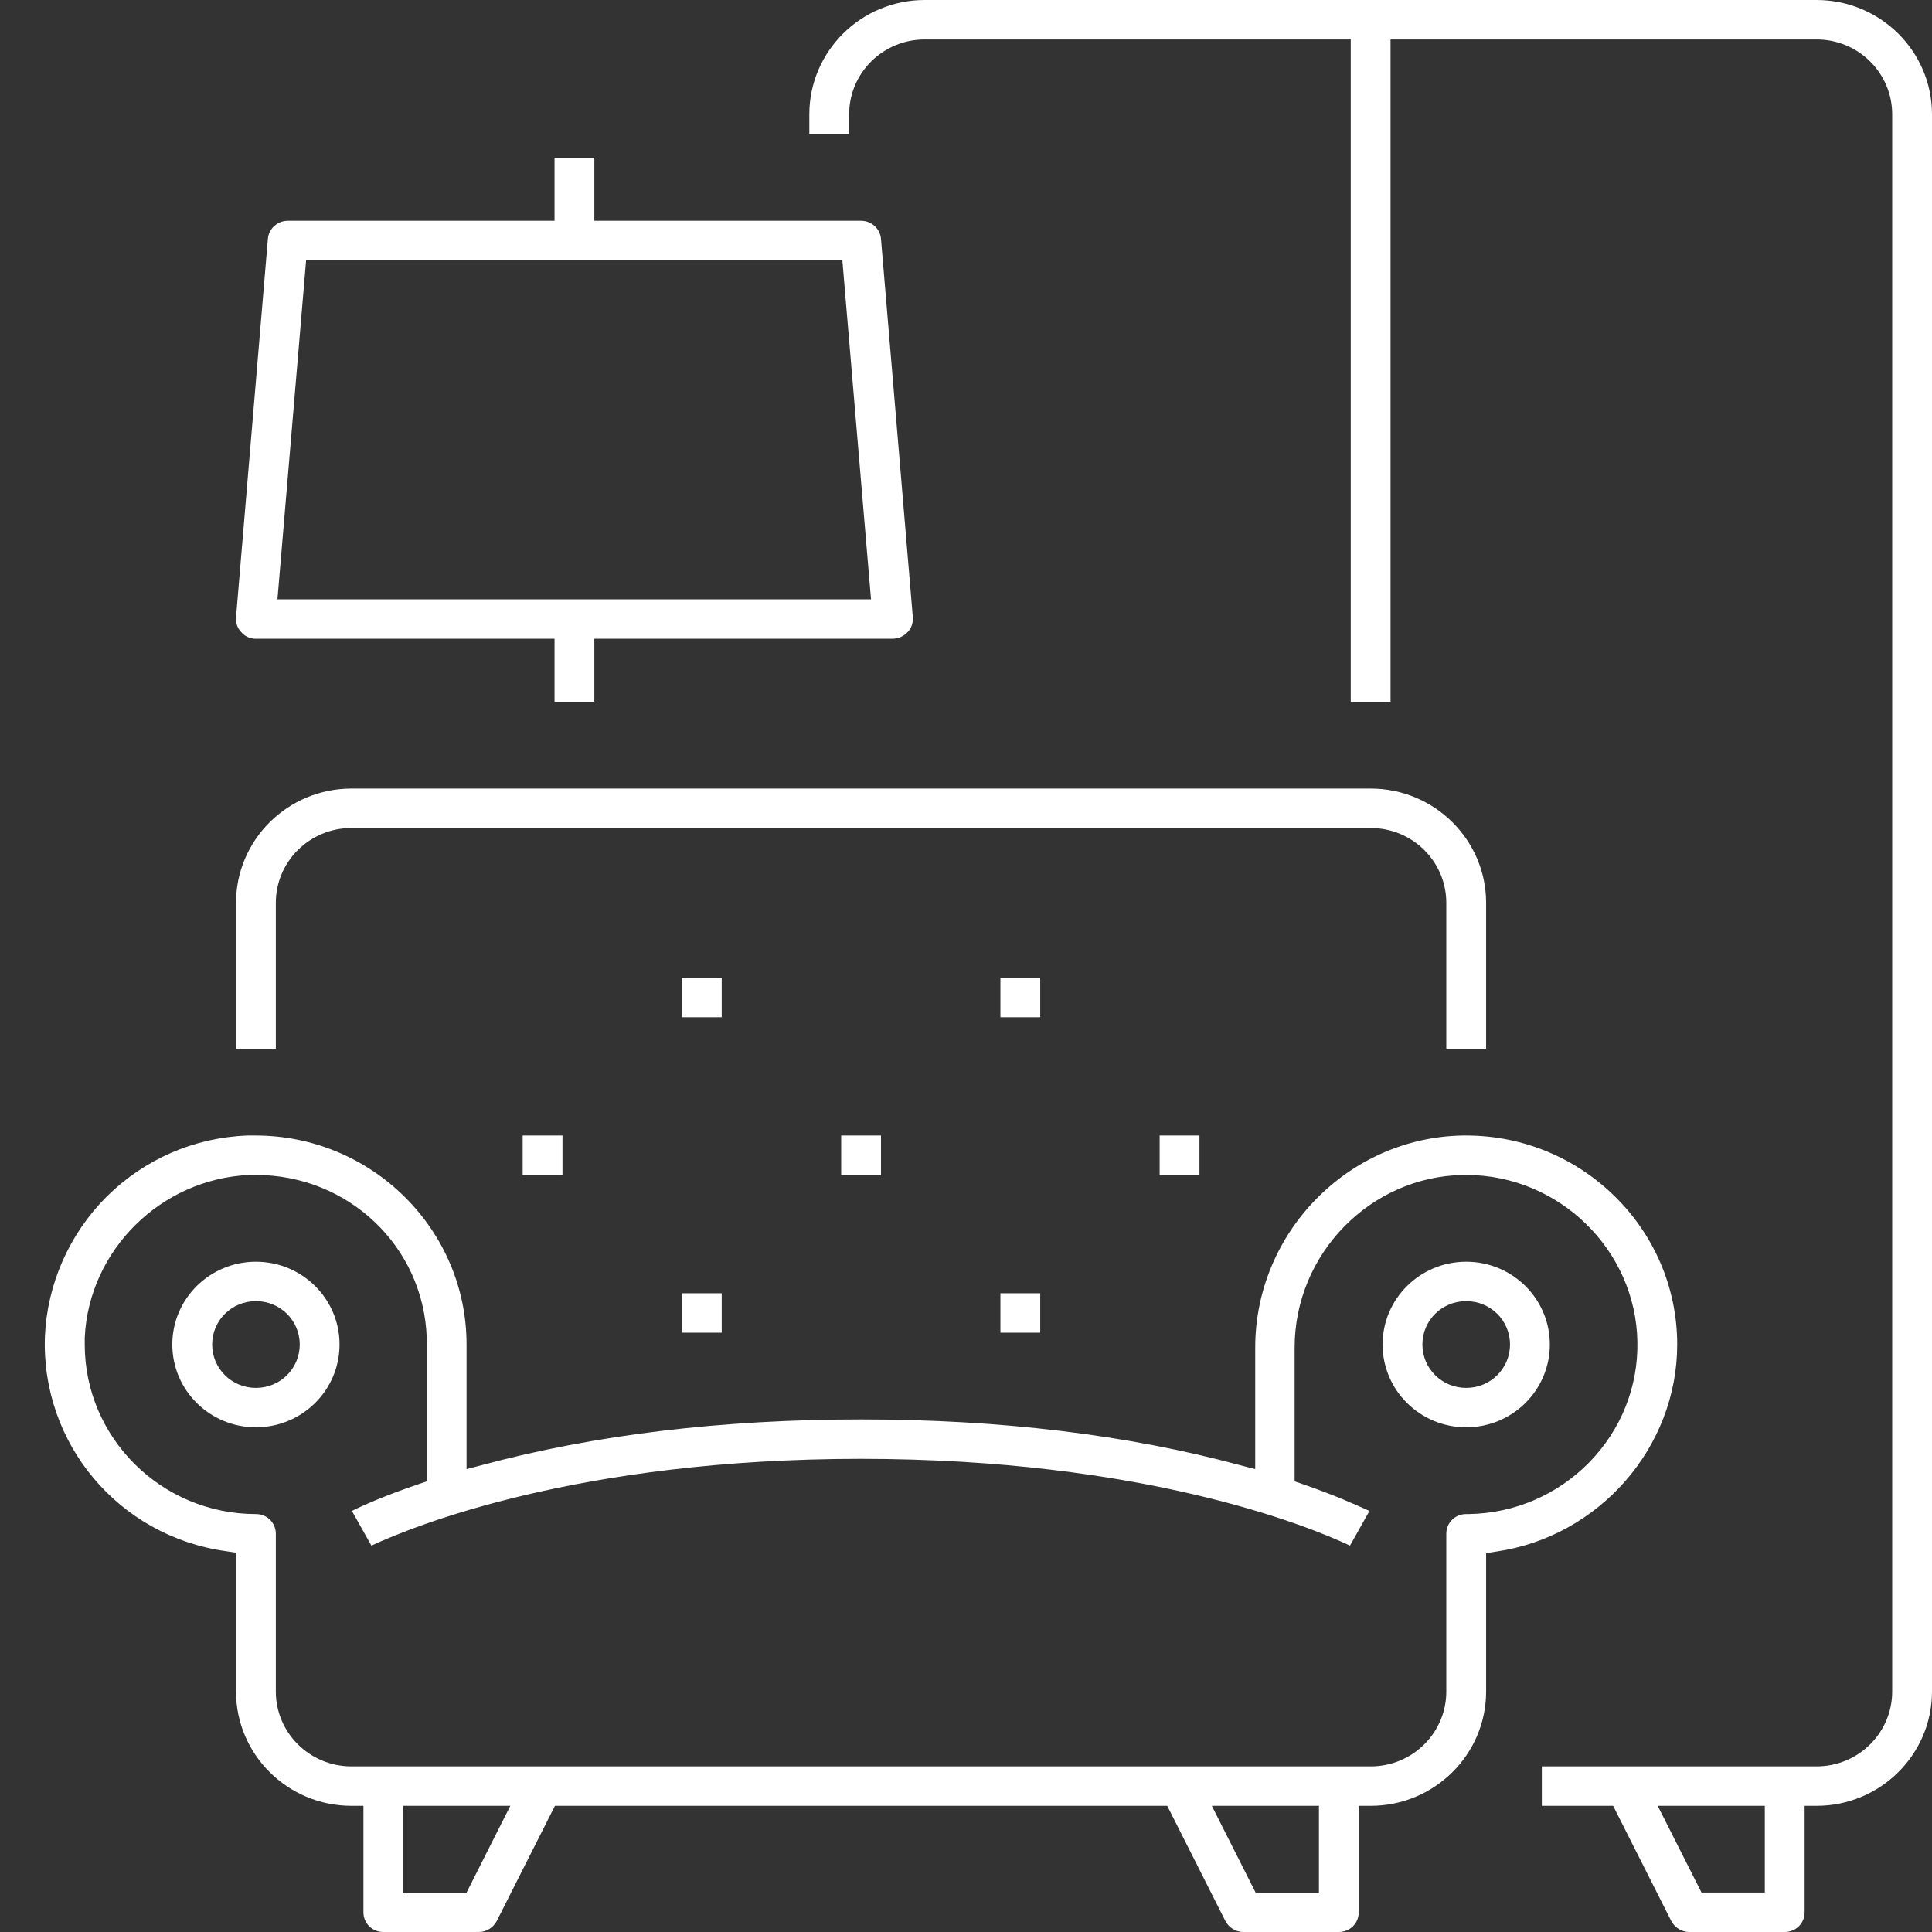 <svg width="43" height="43" viewBox="0 0 43 43" fill="none" xmlns="http://www.w3.org/2000/svg">
<rect x="0" y="0" width="43" height="43" fill="#333333" stroke="none"/>
<path d="M5.696 31.767C4.668 31.767 3.835 30.942 3.835 29.924C3.835 28.907 4.668 28.082 5.696 28.082C6.724 28.082 7.557 28.907 7.557 29.924C7.557 30.942 6.724 31.767 5.696 31.767ZM5.696 28.959C5.156 28.959 4.722 29.389 4.722 29.924C4.722 30.46 5.156 30.89 5.696 30.89C6.237 30.89 6.671 30.46 6.671 29.924C6.671 29.389 6.237 28.959 5.696 28.959Z" fill="#fff"/>
<path d="M32.633 31.767C31.605 31.767 30.772 30.942 30.772 29.924C30.772 28.907 31.605 28.082 32.633 28.082C33.661 28.082 34.494 28.907 34.494 29.924C34.494 30.942 33.661 31.767 32.633 31.767ZM32.633 28.959C32.092 28.959 31.658 29.389 31.658 29.924C31.658 30.46 32.092 30.89 32.633 30.89C33.173 30.89 33.608 30.46 33.608 29.924C33.608 29.389 33.173 28.959 32.633 28.959Z" fill="#fff"/>
<path d="M27.671 43C27.503 43 27.352 42.904 27.272 42.754L25.979 40.192H12.351L11.057 42.754C10.977 42.904 10.827 43 10.658 43H8.532C8.284 43 8.089 42.807 8.089 42.561V40.192H7.823C6.405 40.192 5.253 39.051 5.253 37.647V34.558L5.023 34.523C2.639 34.189 0.911 32.127 1 29.74C1.053 28.573 1.541 27.467 2.373 26.634C3.215 25.8 4.323 25.317 5.51 25.273C5.572 25.273 5.634 25.273 5.687 25.273C8.275 25.273 10.384 27.362 10.384 29.924V32.698L10.72 32.61C13.228 31.934 16.063 31.592 19.165 31.592C22.266 31.592 25.101 31.934 27.6 32.61L27.937 32.698V29.995C27.937 27.432 30.01 25.317 32.553 25.273C32.58 25.273 32.606 25.273 32.633 25.273C35.22 25.273 37.329 27.362 37.329 29.924C37.329 32.215 35.593 34.198 33.306 34.532L33.076 34.567V37.647C33.076 39.051 31.924 40.192 30.506 40.192H30.241V42.561C30.241 42.807 30.046 43 29.798 43H27.671ZM27.946 42.123H29.355V40.192H26.971L27.946 42.123ZM8.975 42.123H10.384L11.358 40.192H8.975V42.123ZM5.696 26.151C5.643 26.151 5.599 26.151 5.546 26.151C3.579 26.239 1.975 27.827 1.886 29.775C1.886 29.828 1.886 29.872 1.886 29.924C1.886 32.004 3.596 33.698 5.696 33.698C5.944 33.698 6.139 33.891 6.139 34.137V37.647C6.139 38.568 6.892 39.314 7.823 39.314H30.506C31.437 39.314 32.19 38.568 32.19 37.647V34.137C32.19 33.891 32.385 33.698 32.633 33.698C32.651 33.698 32.677 33.698 32.695 33.698C33.714 33.68 34.662 33.268 35.371 32.548C36.08 31.82 36.461 30.872 36.443 29.863C36.408 27.818 34.698 26.151 32.633 26.151C32.606 26.151 32.589 26.151 32.562 26.151C30.498 26.186 28.814 27.906 28.814 29.995V32.97L28.991 33.031C29.709 33.277 30.205 33.505 30.48 33.628L30.046 34.4C29.115 33.961 25.447 32.469 19.156 32.469C12.856 32.469 9.196 33.97 8.266 34.4L7.832 33.628C8.098 33.496 8.594 33.277 9.32 33.031L9.498 32.97V29.924C9.498 29.872 9.498 29.828 9.498 29.775C9.427 27.739 7.752 26.151 5.696 26.151Z" fill="#fff"/>
<path d="M32.19 23.343V20.096C32.19 19.174 31.437 18.429 30.506 18.429H7.823C6.892 18.429 6.139 19.174 6.139 20.096V23.343H5.253V20.096C5.253 18.692 6.405 17.551 7.823 17.551H30.506C31.924 17.551 33.076 18.692 33.076 20.096V23.343H32.19Z" fill="#fff"/>
<path d="M16.063 21.763H15.177V22.641H16.063V21.763Z" fill="#fff"/>
<path d="M19.608 25.273H18.722V26.151H19.608V25.273Z" fill="#fff"/>
<path d="M12.519 25.273H11.633V26.151H12.519V25.273Z" fill="#fff"/>
<path d="M16.063 28.784H15.177V29.661H16.063V28.784Z" fill="#fff"/>
<path d="M23.152 21.763H22.266V22.641H23.152V21.763Z" fill="#fff"/>
<path d="M26.696 25.273H25.81V26.151H26.696V25.273Z" fill="#fff"/>
<path d="M23.152 28.784H22.266V29.661H23.152V28.784Z" fill="#fff"/>
<path d="M37.595 43C37.427 43 37.276 42.904 37.196 42.754L35.903 40.192H34.316V39.314H40.43C41.361 39.314 42.114 38.568 42.114 37.647V2.545C42.114 1.623 41.361 0.878 40.43 0.878H30.949V15.62H30.063V0.878H20.582C19.652 0.878 18.899 1.623 18.899 2.545V2.984H18.013V2.545C18.013 1.141 19.165 0 20.582 0H40.43C41.848 0 43 1.141 43 2.545V37.647C43 39.051 41.848 40.192 40.43 40.192H40.165V42.561C40.165 42.807 39.97 43 39.722 43H37.595ZM37.87 42.122H39.279V40.192H36.895L37.87 42.122Z" fill="#fff"/>
<path d="M12.342 15.62V14.216H5.696C5.687 14.216 5.67 14.216 5.661 14.216C5.546 14.207 5.439 14.155 5.36 14.058C5.28 13.971 5.244 13.857 5.253 13.742L5.962 5.318C5.98 5.09 6.175 4.914 6.405 4.914H12.342V3.51H13.228V4.914H19.165C19.395 4.914 19.59 5.09 19.608 5.318L20.317 13.742C20.317 13.751 20.317 13.769 20.317 13.777C20.317 13.892 20.272 14.006 20.184 14.085C20.104 14.164 19.989 14.216 19.873 14.216H13.228V15.62H12.342ZM6.175 13.339H19.386L18.748 5.792H6.813L6.175 13.339Z" fill="#fff"/>
</svg>
